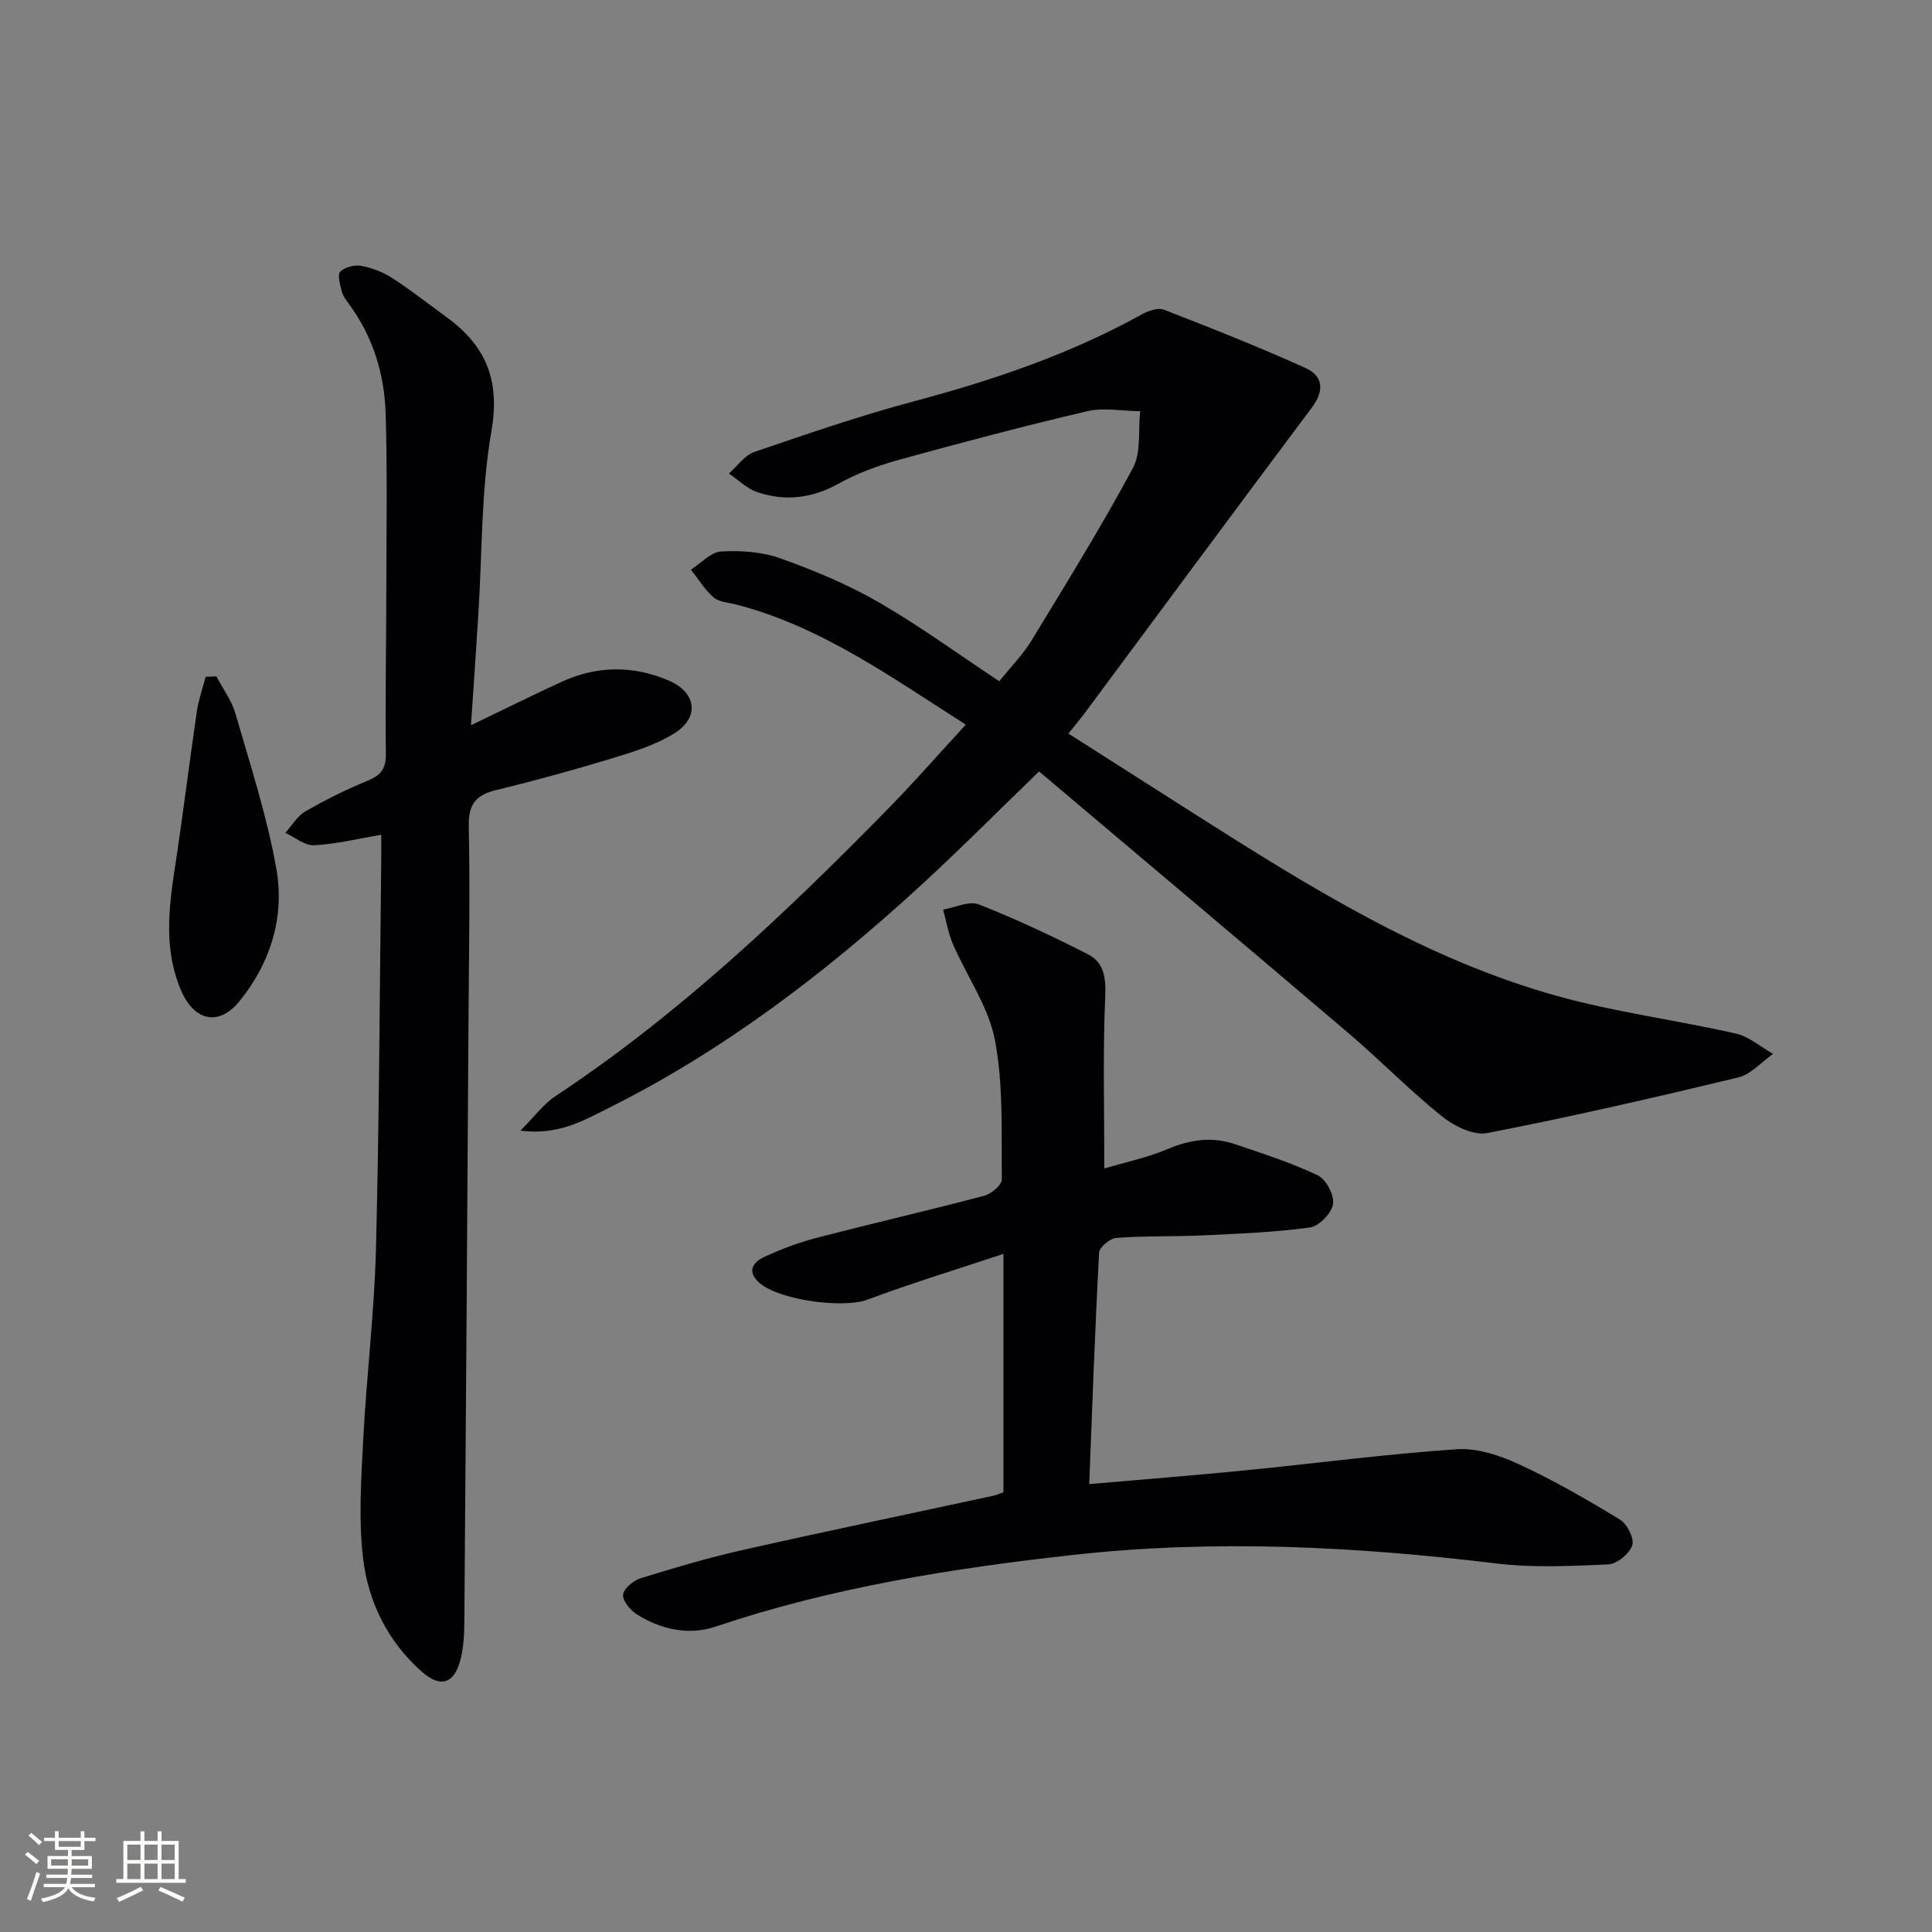 <svg enable-background="new 0 0 400 400" viewBox="0 0 400 400" xmlns="http://www.w3.org/2000/svg"><rect x="0" y="0" width="400" height="400" fill="#808080" stroke="none"/><g fill="#010104"><path d="m221.21 151.88c8.85 5.64 17.51 11.17 26.19 16.69 23.74 15.09 47.63 30.02 75.02 37.65 12.09 3.36 24.66 4.98 36.94 7.76 2.76.62 5.17 2.77 7.74 4.21-2.4 1.68-4.59 4.25-7.24 4.89-17.24 4.15-34.54 8.13-51.94 11.51-2.84.55-6.87-1.44-9.38-3.46-6.73-5.41-12.79-11.64-19.37-17.25-21.4-18.22-42.91-36.31-64.04-54.16-8.69 8.4-16.4 16.17-24.46 23.57-19.69 18.08-40.8 34.23-64.84 46.2-5.08 2.53-10.21 5.59-18.08 4.6 2.96-2.97 4.77-5.49 7.19-7.1 25.58-16.93 47.68-37.86 69.03-59.65 5.33-5.44 10.35-11.19 15.99-17.31-15.54-9.89-29.95-20.31-47.5-24.86-1.61-.42-3.56-.5-4.7-1.48-1.85-1.59-3.17-3.8-4.71-5.75 2.09-1.33 4.11-3.64 6.27-3.76 4.07-.24 8.46.07 12.27 1.43 6.97 2.49 13.9 5.38 20.3 9.06 8.46 4.88 16.39 10.68 25 16.38 2.44-3.04 4.91-5.54 6.69-8.46 7.17-11.78 14.43-23.52 20.96-35.65 1.76-3.26 1.08-7.83 1.52-11.8-3.68-.04-7.52-.81-11 .01-13.07 3.05-26.06 6.5-39.01 10.07-4.29 1.18-8.58 2.78-12.46 4.93-5.48 3.03-11.03 3.69-16.79 1.75-2.15-.73-3.94-2.54-5.89-3.86 1.74-1.52 3.23-3.76 5.25-4.46 10.99-3.76 22.01-7.55 33.23-10.54 16.29-4.35 32.11-9.7 46.91-17.9 1.36-.76 3.42-1.5 4.67-1.02 9.85 3.81 19.68 7.72 29.3 12.06 3.62 1.63 4.01 4.63 1.36 8.17-15.85 21.16-31.56 42.43-47.32 63.65-.9 1.18-1.86 2.31-3.1 3.88z"/><path d="m207.75 308.95c0-16.39 0-32.35 0-49.35-9.76 3.25-19.08 6.09-28.19 9.49-5.09 1.9-19 .03-22.7-3.83-2.35-2.44-.54-4.14 1.43-5.05 3.45-1.59 7.06-2.96 10.73-3.91 11.55-3 23.18-5.68 34.72-8.72 1.48-.39 3.69-2.24 3.68-3.39-.11-9.63.35-19.44-1.42-28.81-1.3-6.9-5.79-13.18-8.67-19.82-.99-2.28-1.4-4.82-2.07-7.24 2.49-.42 5.39-1.87 7.4-1.07 7.68 3.01 15.18 6.56 22.55 10.3 3.44 1.74 3.78 4.96 3.61 8.92-.5 11.61-.18 23.26-.18 35.45 4.34-1.29 8.89-2.23 13.08-4.01 4.68-1.98 9.25-2.64 14.01-1.01 5.77 1.97 11.62 3.83 17.1 6.44 1.72.82 3.45 4.1 3.16 5.94-.29 1.89-2.88 4.59-4.75 4.85-7.35 1.01-14.81 1.29-22.23 1.64-5.96.28-11.94.08-17.88.52-1.31.1-3.51 1.92-3.57 3.04-.85 15.73-1.4 31.48-2.05 47.94 11.11-.97 21.81-1.81 32.5-2.87 14.54-1.44 29.05-3.37 43.61-4.35 4.24-.29 8.94 1.29 12.91 3.13 7.19 3.33 14.1 7.31 20.87 11.44 1.49.91 3.01 3.93 2.54 5.32-.59 1.74-3.16 3.87-4.96 3.95-7.74.35-15.6.73-23.25-.2-29.15-3.52-58.28-5.01-87.56-1.76-25.13 2.79-49.97 6.74-74.04 14.85-5.48 1.85-11.25.62-16.24-2.52-1.37-.86-3-2.8-2.89-4.09.11-1.26 2.13-2.93 3.62-3.4 6.96-2.16 13.96-4.24 21.07-5.84 17.3-3.9 34.66-7.51 52-11.26.64-.13 1.24-.43 2.06-.72z"/><path d="m97.51 150.15c6.56-3.15 12.61-6.15 18.75-8.98 7.33-3.37 14.83-3.43 22.21-.26 5.75 2.47 6.43 7.63 1.13 10.93-3.86 2.4-8.42 3.81-12.83 5.15-7.93 2.41-15.94 4.62-24 6.57-4.22 1.02-5.82 2.93-5.72 7.5.29 13.32.03 26.65-.05 39.98-.26 41.47-.53 82.93-.86 124.4-.02 2.79-.13 5.68-.85 8.35-1.33 4.91-4.17 5.68-8 2.28-7.03-6.23-11.05-14.42-12.12-23.44-.96-8.14-.38-16.51.04-24.74.68-13.11 2.29-26.18 2.63-39.29.68-26.79.77-53.6 1.09-80.39.02-1.82 0-3.63 0-5.38-4.83.81-9.33 1.94-13.88 2.17-1.94.1-3.98-1.65-5.98-2.56 1.37-1.52 2.48-3.49 4.17-4.46 4.17-2.4 8.51-4.55 12.96-6.38 2.72-1.12 3.73-2.53 3.69-5.52-.13-11.16.07-22.32.09-33.48.02-12.29.23-24.59-.13-36.87-.24-8.25-2.61-16.03-7.62-22.81-.59-.8-1.24-1.66-1.47-2.59-.34-1.37-.95-3.45-.31-4.09.96-.96 3-1.45 4.4-1.19 2.23.42 4.51 1.31 6.41 2.55 3.9 2.53 7.57 5.42 11.32 8.16 8.07 5.9 11 13.05 9.16 23.54-2.16 12.37-1.89 25.17-2.7 37.78-.45 7.43-.98 14.86-1.53 23.07z"/><path d="m44.8 140.03c1.34 2.56 3.16 4.98 3.94 7.7 3.08 10.66 6.56 21.29 8.48 32.18 1.75 9.93-1.2 19.46-7.65 27.39-4.21 5.18-9.26 4.13-11.98-2.02-3.67-8.32-2.72-16.85-1.4-25.47 1.65-10.81 2.98-21.67 4.56-32.49.36-2.43 1.2-4.79 1.82-7.19.74-.03 1.48-.06 2.23-.1z"/></g><path d="m5.17 384 .55-.58c.85.61 1.65 1.24 2.4 1.87l-.59.64c-.83-.73-1.62-1.38-2.36-1.93m1.22 9.53-.82-.34c.71-1.76 1.37-3.64 1.98-5.63.24.13.5.25.76.36-.6 1.67-1.24 3.54-1.92 5.61m-.5-13.5.57-.54c.56.44 1.31 1.06 2.26 1.87l-.64.64c-.68-.66-1.41-1.32-2.19-1.97m3.25.46h2.24v-1.36h.77v1.36h4.57v-1.36h.76v1.36h2.28v.69h-2.28v1.84h-2.64v1.26h4.18v2.64h-4.21c0 .45-.02.86-.05 1.21h4.32v.69h-4.38c-.04.34-.1.75-.19 1.22h5.15v.69h-4.82c.87 1.19 2.51 1.92 4.93 2.19-.17.31-.3.57-.37.76-2.77-.49-4.52-1.41-5.26-2.76-.56 1.26-2.3 2.23-5.24 2.9-.12-.25-.26-.48-.43-.72 2.73-.55 4.38-1.34 4.96-2.38h-4.38v-.69h4.65c.1-.38.17-.79.21-1.22h-4.32v-.69h4.4c.03-.34.05-.75.05-1.21h-4.2v-2.64h4.23v-1.26h-2.69v-1.84h-2.24zm1.46 4.46v1.29h3.45c.01-.4.02-.57.01-.53v-.32-.45h-3.46zm1.55-2.59h4.57v-1.19h-4.57zm6.11 2.59h-3.42v.77c-.01.19-.01.37-.02.53h3.44z" fill="#fcfbfa"/><path d="m32.63 379.16h.82v1.98h3.54v7.89h1.46v.78h-14.37v-.78h1.46v-7.89h3.54v-1.98h.82v1.98h2.73zm-3.49 11.48.5.73c-1.61.82-3.28 1.63-5 2.41-.13-.27-.28-.55-.44-.82 1.75-.72 3.4-1.49 4.94-2.32m-2.78-5.55h2.73v-3.18h-2.73zm0 3.95h2.73v-3.2h-2.73zm3.54-3.95h2.73v-3.18h-2.73zm0 3.95h2.73v-3.2h-2.73zm7.89 4.68c-1.84-.92-3.51-1.7-5.02-2.32l.45-.73c1.89.8 3.57 1.55 5.04 2.23zm-1.62-11.81h-2.73v3.18h2.73zm-2.73 7.13h2.73v-3.2h-2.73z" fill="#fcfbfa"/></svg>